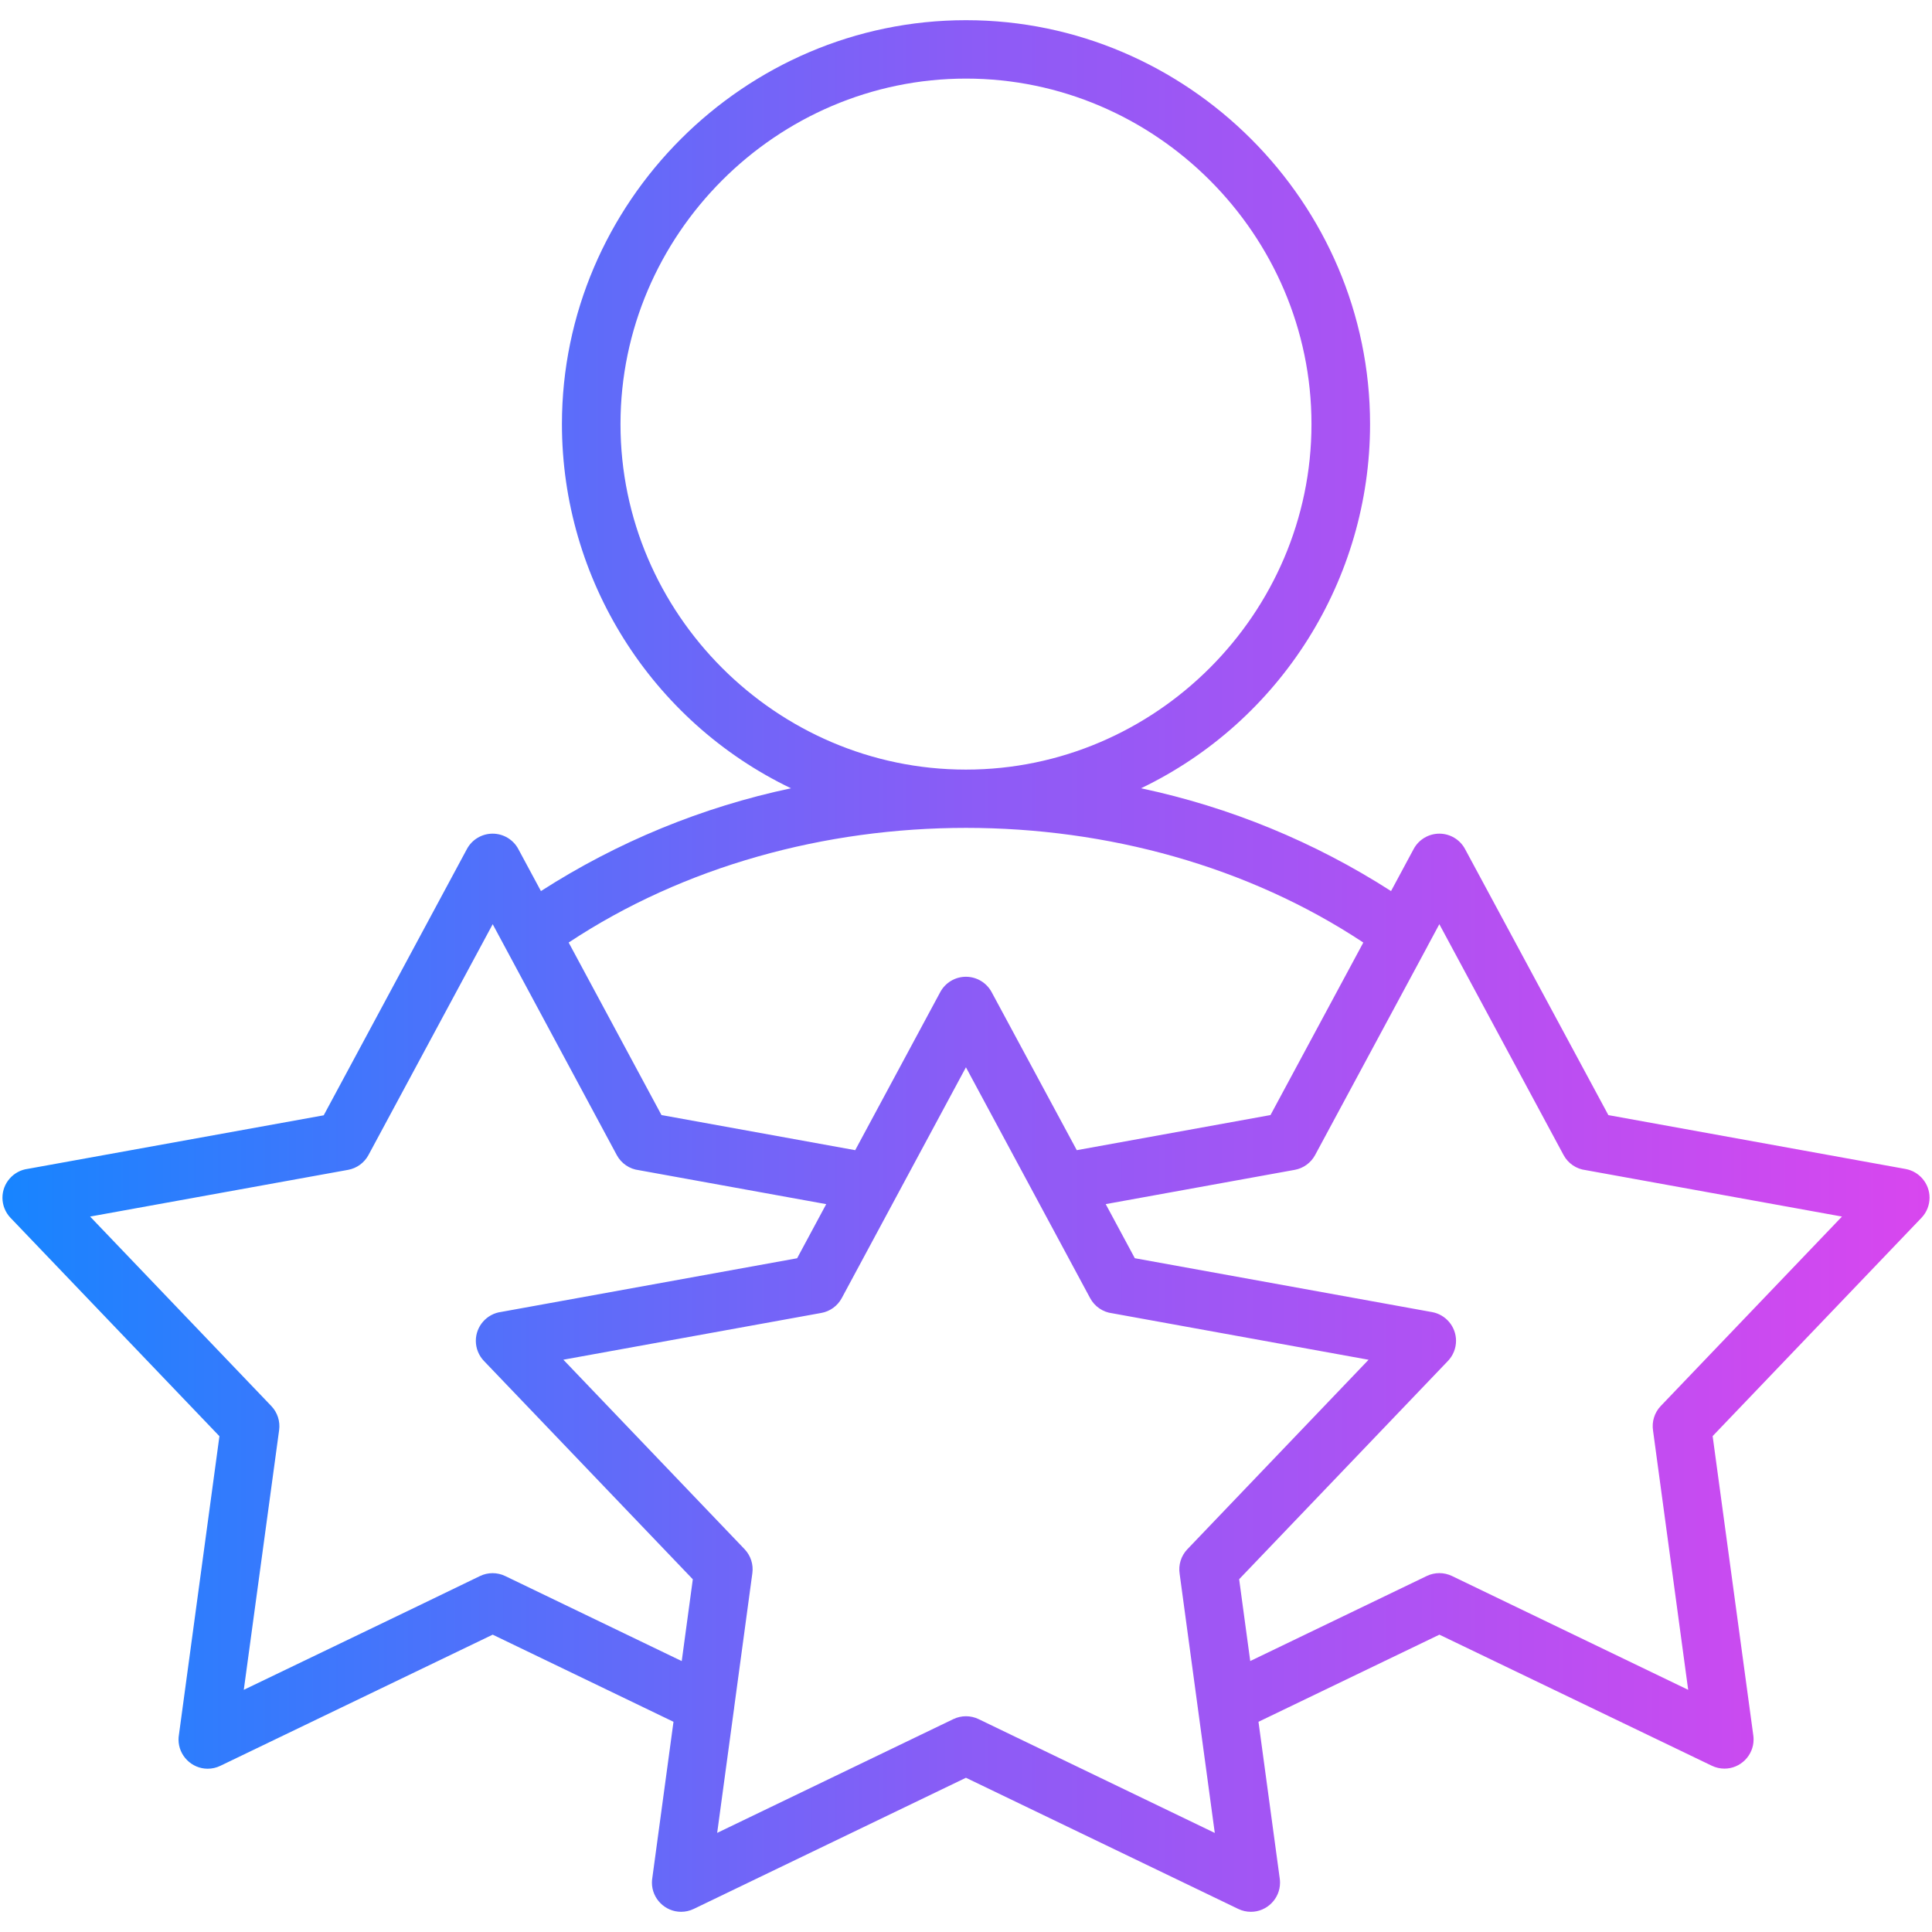 <?xml version="1.0" encoding="UTF-8" standalone="no"?><!DOCTYPE svg PUBLIC "-//W3C//DTD SVG 1.1//EN" "http://www.w3.org/Graphics/SVG/1.1/DTD/svg11.dtd"><svg width="100%" height="100%" viewBox="0 0 100 100" version="1.1" xmlns="http://www.w3.org/2000/svg" xmlns:xlink="http://www.w3.org/1999/xlink" xml:space="preserve" xmlns:serif="http://www.serif.com/" style="fill-rule:evenodd;clip-rule:evenodd;stroke-linejoin:round;stroke-miterlimit:2;"><rect id="Artboard1" x="0" y="0" width="100" height="100" style="fill:none;"/><path d="M49.995,1.045l0.009,-0c11.471,-0 20.91,9.439 20.91,20.909c-0,8.026 -4.621,15.372 -11.854,18.847c4.599,0.976 8.984,2.779 12.94,5.321l1.174,-2.184c0.264,-0.485 0.774,-0.788 1.326,-0.788c0.558,-0 1.073,0.309 1.334,0.803l7.415,13.765l15.387,2.789c0.713,0.131 1.237,0.759 1.237,1.484c-0,0.385 -0.147,0.756 -0.412,1.036l-10.815,11.305l2.106,15.503c0.009,0.067 0.013,0.134 0.013,0.201c0,0.827 -0.68,1.508 -1.507,1.508c-0.227,-0 -0.451,-0.052 -0.655,-0.15l-14.1,-6.784l-9.364,4.51l1.102,8.127c0.009,0.067 0.013,0.134 0.013,0.201c0,0.827 -0.68,1.507 -1.507,1.507c-0.227,0 -0.451,-0.051 -0.655,-0.149l-14.095,-6.789l-14.09,6.789c-0.204,0.098 -0.428,0.149 -0.654,0.149c-0.828,0 -1.509,-0.681 -1.509,-1.508c0,-0.084 0.007,-0.167 0.021,-0.25l1.095,-8.077l-9.358,-4.51l-14.098,6.789c-0.204,0.099 -0.428,0.15 -0.654,0.15c-0.828,-0 -1.509,-0.681 -1.509,-1.509c0,-0.083 0.007,-0.166 0.021,-0.248l2.096,-15.454l-10.816,-11.306c-0.266,-0.28 -0.415,-0.652 -0.415,-1.038c0,-0.755 0.567,-1.399 1.315,-1.495l15.314,-2.771l7.416,-13.79c0.264,-0.485 0.774,-0.788 1.326,-0.788c0.558,-0 1.073,0.309 1.334,0.803l1.167,2.169c3.956,-2.543 8.341,-4.346 12.941,-5.321c-7.234,-3.475 -11.854,-10.821 -11.854,-18.847c-0,-11.47 9.439,-20.909 20.909,-20.909Zm-14.709,84.934l0.574,-4.235l-10.815,-11.305c-0.267,-0.281 -0.416,-0.653 -0.416,-1.04c0,-0.755 0.567,-1.399 1.316,-1.495l15.314,-2.777l1.506,-2.801l-9.692,-1.757c-0.487,-0.057 -0.917,-0.35 -1.149,-0.783l-6.422,-11.95l-6.429,11.947c-0.217,0.404 -0.608,0.688 -1.06,0.769l-13.349,2.417l9.383,9.811c0.314,0.331 0.462,0.787 0.401,1.24l-1.829,13.445c4.073,-1.963 8.155,-3.915 12.222,-5.888c0.414,-0.201 0.898,-0.201 1.312,-0l9.133,4.4l-0,0.002Zm8.978,-26.444l4.407,-8.191c0.264,-0.485 0.773,-0.787 1.325,-0.787c0.559,-0 1.073,0.309 1.335,0.803l4.403,8.173l10.027,-1.818l4.804,-8.929c-11.946,-7.913 -29.184,-7.913 -41.131,0l4.804,8.929l10.027,1.818l-0.001,0.002Zm-6.263,28.848c0,0.038 -0.009,0.076 -0.015,0.111l-0.865,6.376l12.222,-5.888c0.414,-0.199 0.897,-0.199 1.31,-0l12.224,5.891l-0.865,-6.375c-0.006,-0.039 -0.011,-0.077 -0.015,-0.111l-0.938,-6.921c-0.074,-0.464 0.073,-0.936 0.397,-1.276l9.381,-9.809l-13.262,-2.405c-0.487,-0.058 -0.916,-0.351 -1.149,-0.783l-6.429,-11.95l-6.428,11.947c-0.217,0.404 -0.608,0.688 -1.06,0.768l-13.349,2.42l9.381,9.809c0.315,0.331 0.463,0.788 0.401,1.24l-0.942,6.956l0.001,0Zm35.888,-39.406c-0.017,0.034 -0.036,0.067 -0.055,0.101l-5.763,10.705c-0.217,0.404 -0.608,0.688 -1.06,0.769l-9.779,1.773l1.506,2.8l15.389,2.789c0.714,0.131 1.237,0.759 1.237,1.484c-0,0.385 -0.147,0.756 -0.411,1.036l-10.815,11.306l0.574,4.235c3.046,-1.464 6.091,-2.931 9.133,-4.4c0.414,-0.201 0.898,-0.201 1.312,-0l12.223,5.89l-1.818,-13.412c-0.074,-0.463 0.073,-0.936 0.396,-1.276l9.382,-9.808l-13.261,-2.403c-0.488,-0.057 -0.918,-0.35 -1.15,-0.783l-6.429,-11.947l-0.614,1.141l0.003,-0Zm-23.902,-9.143c0.004,-0 0.008,-0 0.013,-0c9.81,-0 17.882,-8.073 17.882,-17.883c0,-9.81 -8.072,-17.883 -17.882,-17.883c-9.811,0 -17.883,8.073 -17.883,17.883c-0,0.003 -0,0.005 -0,0.008c-0,9.804 8.066,17.872 17.87,17.875Z" style="fill:url(#_Linear1);"/><defs><linearGradient id="_Linear1" x1="0" y1="0" x2="1" y2="0" gradientUnits="userSpaceOnUse" gradientTransform="matrix(99.746,0,0,87.728,0.127,50.236)"><stop offset="0" style="stop-color:#1685ff;stop-opacity:1"/><stop offset="0.5" style="stop-color:#8b5cf6;stop-opacity:1"/><stop offset="1" style="stop-color:#d946ef;stop-opacity:1"/></linearGradient></defs></svg>